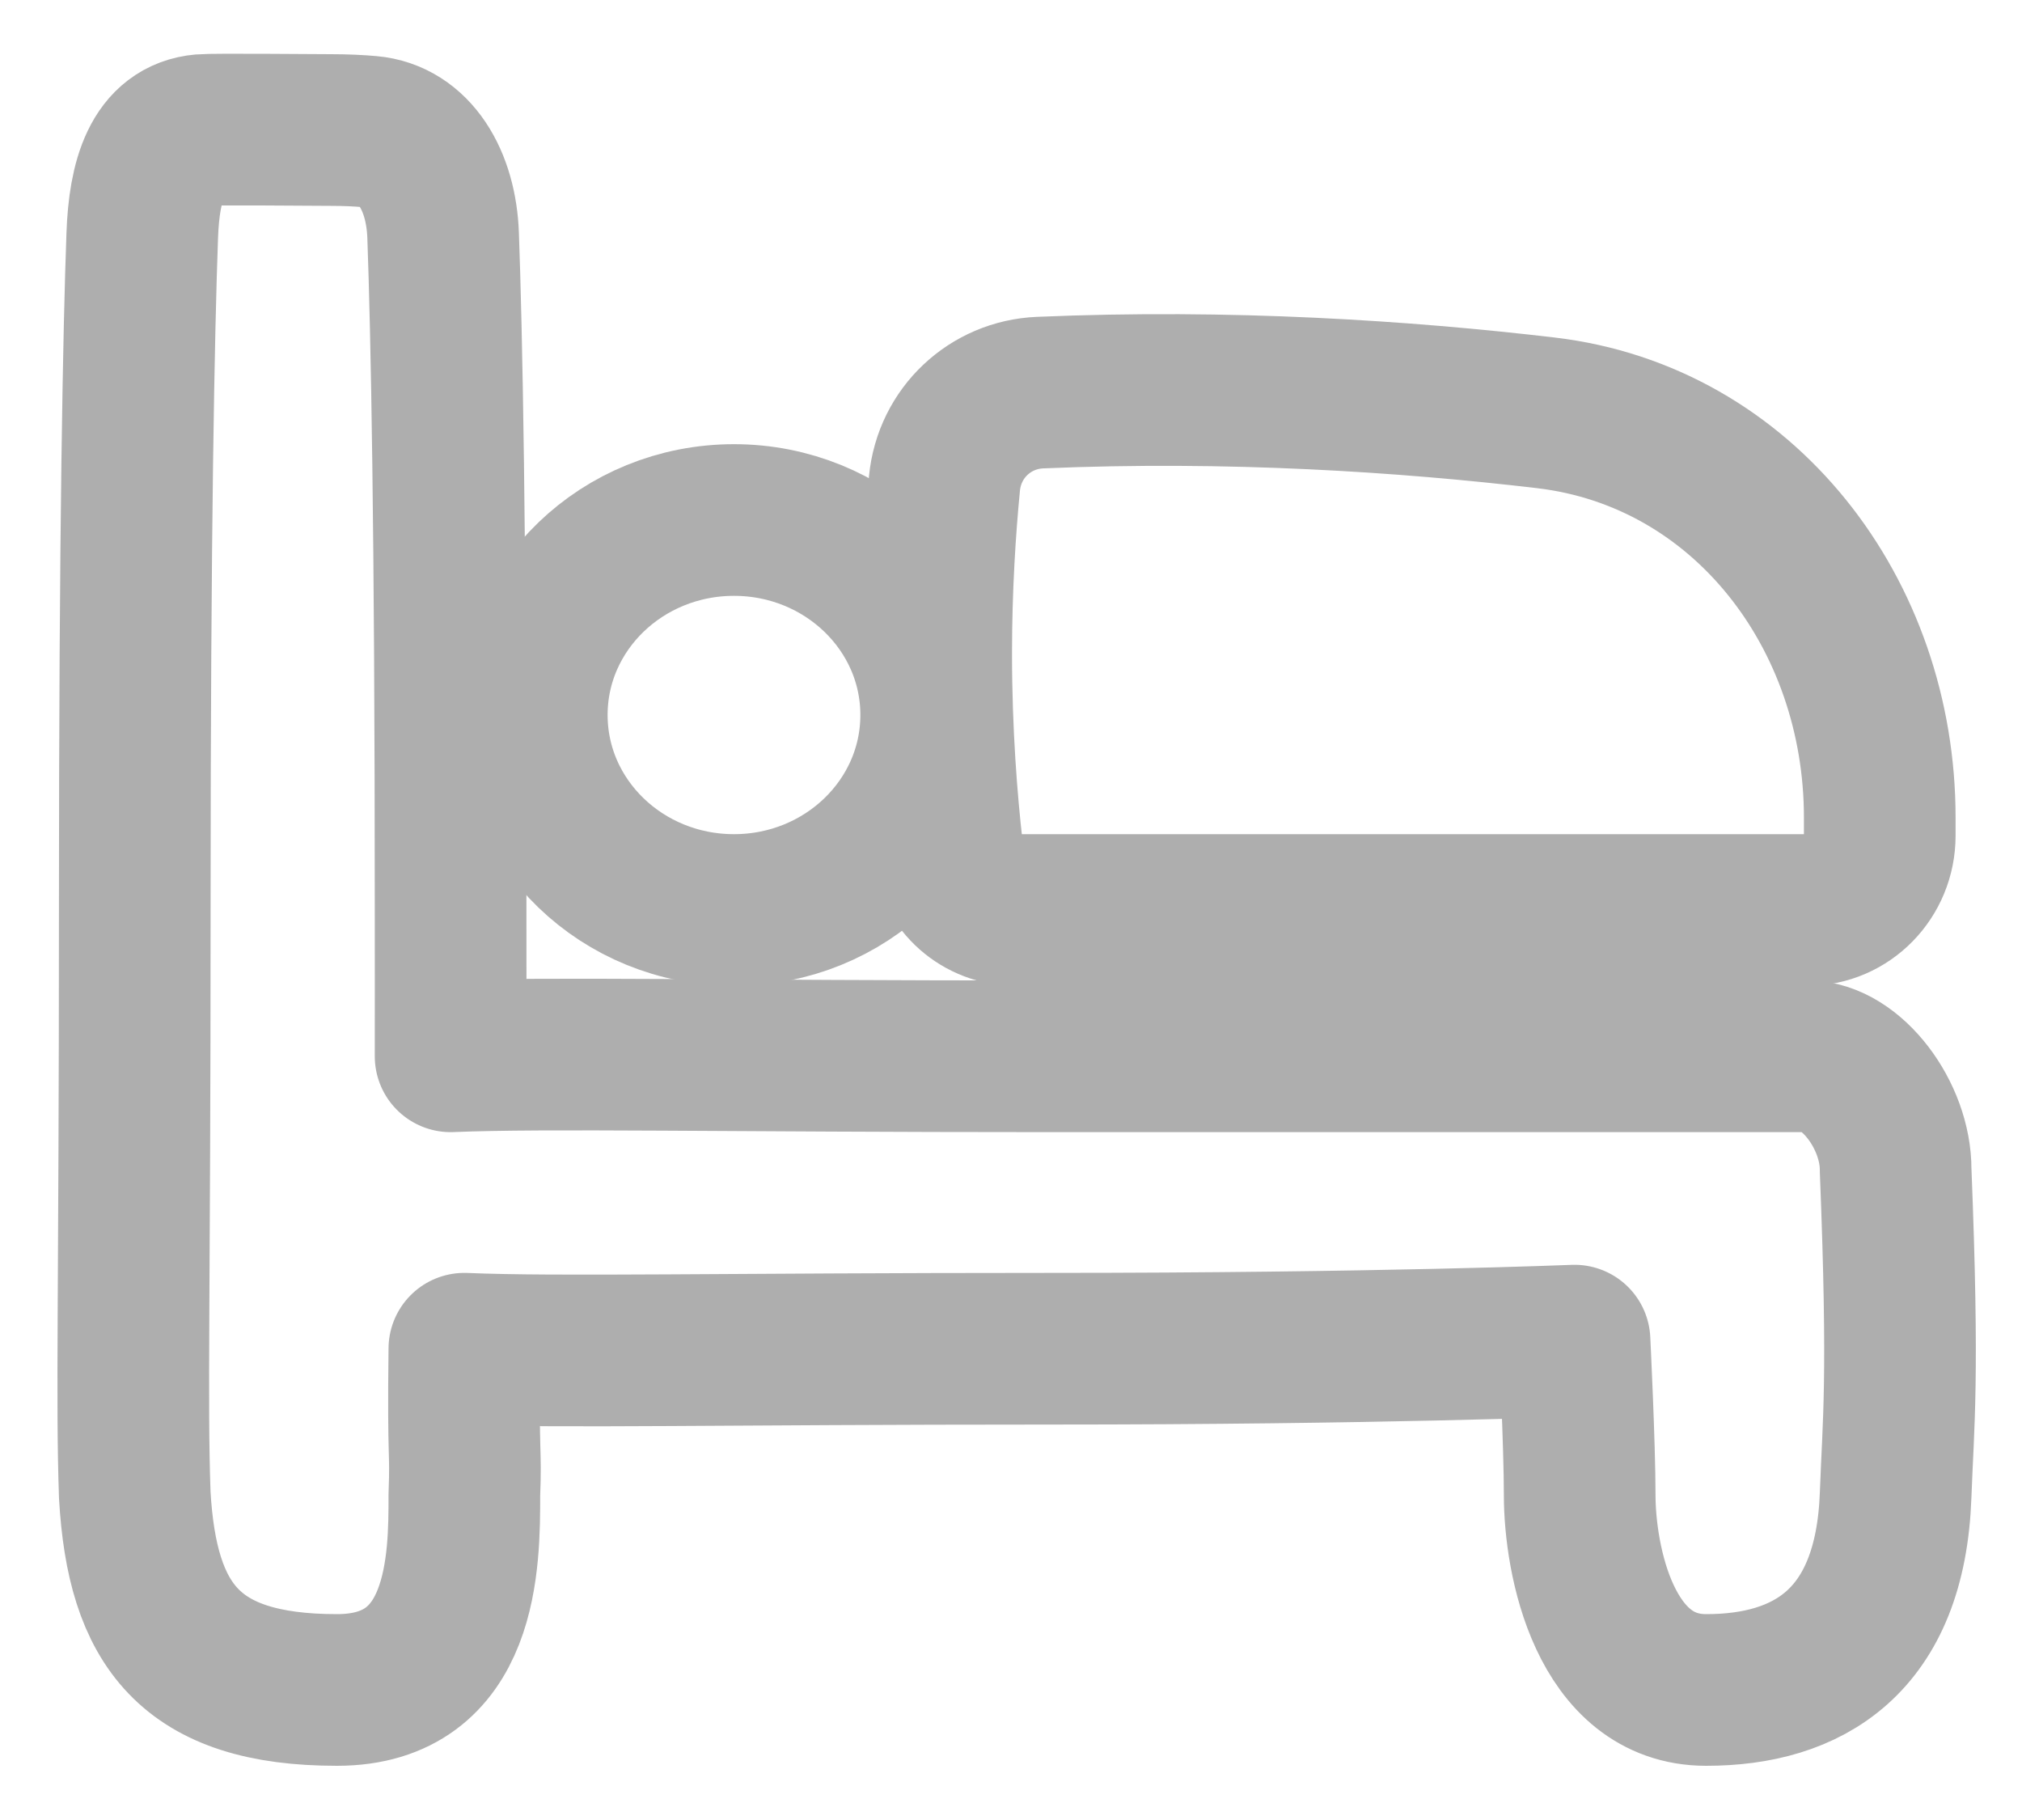 <svg width="20" height="18" viewBox="0 0 20 18" fill="none" xmlns="http://www.w3.org/2000/svg">
<g clip-path="url(#clip0_165_2)">
<path d="M7.26 9C8.364 9 9.26 8.137 9.26 7.071C9.26 6.006 8.364 5.143 7.26 5.143C6.155 5.143 5.26 6.006 5.26 7.071C5.26 8.137 6.155 9 7.26 9Z" stroke="#AEAEAE" stroke-width="1.5" stroke-linecap="round" stroke-linejoin="round"/>
<path d="M9.342 4.78C9.391 4.279 9.795 3.904 10.287 3.883C12.164 3.803 13.898 3.919 15.29 4.083C17.249 4.314 18.593 6.069 18.593 8.086V8.265C18.593 8.671 18.272 9 17.875 9H10.051C9.703 9 9.407 8.745 9.368 8.392C9.316 7.935 9.26 7.254 9.26 6.465C9.26 5.806 9.299 5.221 9.342 4.78Z" stroke="#AEAEAE" stroke-width="1.5" stroke-linecap="round" stroke-linejoin="round"/>
<path d="M3.658 1.302C4.103 1.341 4.364 1.785 4.383 2.329C4.417 3.271 4.457 5.193 4.457 9C4.457 9.547 4.458 9.975 4.457 10.447C5.392 10.408 7.147 10.447 10.381 10.447H17.878C18.315 10.447 18.753 11.037 18.75 11.571C18.833 13.656 18.776 14.068 18.75 14.786C18.698 16.242 17.878 16.714 16.875 16.714C15.872 16.714 15.625 15.429 15.625 14.786C15.625 14.292 15.574 13.259 15.574 13.259C15.574 13.259 13.635 13.339 10.381 13.339C7.124 13.339 5.523 13.378 4.593 13.339C4.579 14.498 4.611 14.293 4.593 14.786C4.593 15.429 4.593 16.714 3.333 16.714C1.875 16.714 1.407 16.071 1.333 14.786C1.3 13.844 1.333 12.807 1.333 9C1.333 5.193 1.373 3.271 1.407 2.329C1.426 1.785 1.555 1.325 2 1.286C2.111 1.276 3.125 1.286 3.272 1.286C3.418 1.286 3.547 1.292 3.658 1.302Z" stroke="#AEAEAE" stroke-width="1.5" stroke-linecap="round" stroke-linejoin="round"/>
</g>
<defs>
<clipPath id="clip0_165_2">
<rect width="20" height="18" fill="white"/>
</clipPath>
</defs>
</svg>
